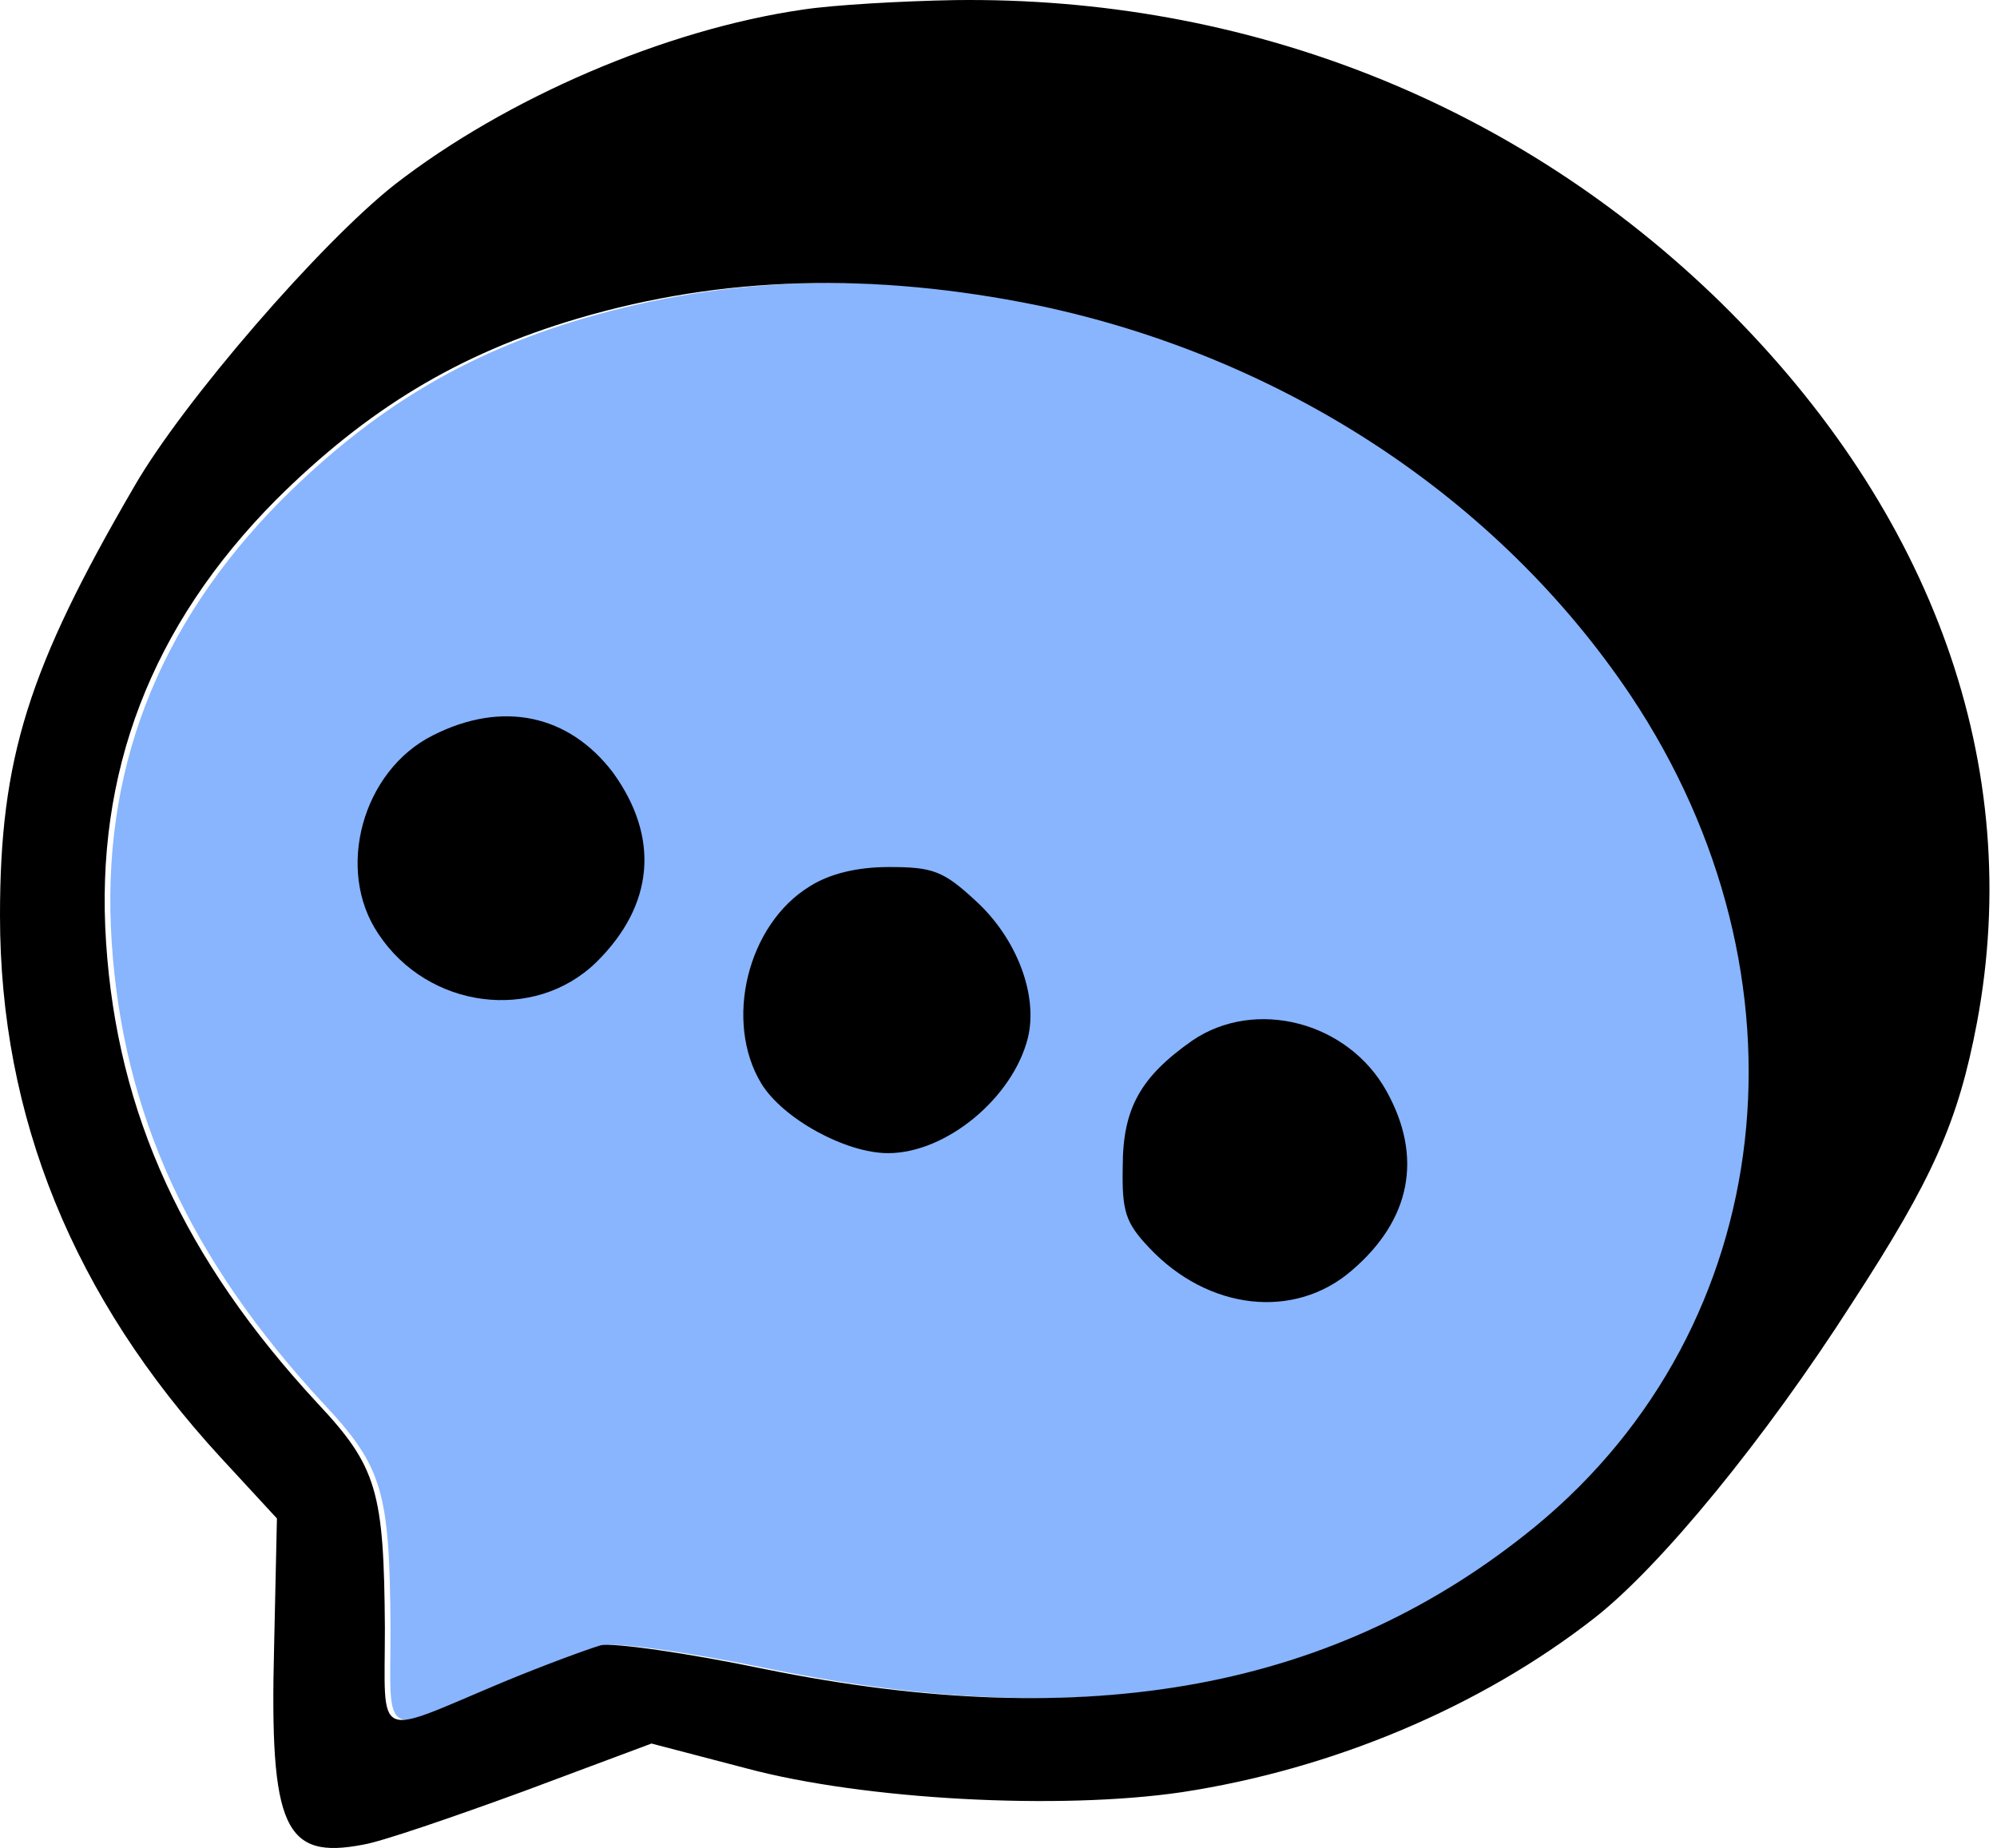 <svg width="256" height="237" viewBox="0 0 256 237" fill="none" xmlns="http://www.w3.org/2000/svg">
<path d="M133.698 39.142C165.227 45.746 192.784 63.845 209.752 89.159C233.82 125.235 228.766 169.993 197.598 195.674C172.086 216.585 140.437 222.455 98.799 214.017C88.811 211.938 79.304 210.593 77.74 210.96C76.055 211.449 70.399 213.528 65.104 215.729C48.497 222.7 50.062 223.433 50.062 208.759C49.941 191.271 49.099 188.092 41.397 179.898C24.309 161.432 15.765 142.844 14.321 120.832C12.877 99.065 20.097 80.232 36.102 64.09C47.775 52.472 59.448 45.379 74.731 40.855C93.384 35.352 112.638 34.862 133.698 39.142Z" fill="#88B5FE"/>
<path d="M102.89 1.236C85.2 3.804 64.863 12.609 50.663 23.615C41.156 31.074 23.466 51.497 17.209 62.381C3.61 85.738 0 97.233 0 117.411C0 143.214 9.386 166.327 28.28 186.872L35.5 194.698L35.139 211.085C34.537 234.443 36.463 238.478 46.571 236.521C48.858 236.155 58.124 232.975 67.149 229.673L83.516 223.559L95.67 226.738C110.712 230.774 135.743 232.119 151.507 229.796C170.762 226.861 189.775 218.912 204.457 207.416C212.88 200.813 226.238 184.548 237.43 167.061C247.779 151.163 251.028 143.826 253.435 131.108C259.572 98.334 247.899 65.682 220.702 38.901C194.468 13.22 159.811 -0.476 122.385 0.013C115.646 0.135 106.861 0.624 102.89 1.236ZM132.975 39.145C164.504 45.749 192.062 63.848 209.029 89.162C233.097 125.238 228.043 169.996 196.875 195.677C171.363 216.588 139.714 222.458 98.077 214.02C88.088 211.941 78.582 210.596 77.017 210.963C75.332 211.452 69.677 213.531 64.382 215.732C47.775 222.703 49.339 223.436 49.339 208.762C49.219 191.274 48.376 188.095 40.675 179.901C23.587 161.435 15.042 142.847 13.598 120.835C12.154 99.068 19.375 80.235 35.38 64.093C47.053 52.475 58.726 45.382 74.009 40.858C92.661 35.355 111.916 34.865 132.975 39.145Z" fill="black"/>
<path d="M55.478 94.297C46.452 98.822 42.962 111.54 48.498 119.734C54.876 129.394 68.474 131.107 76.417 123.402C83.878 116.065 84.6 107.382 78.583 99.067C72.927 91.607 64.383 89.772 55.478 94.297Z" fill="black"/>
<path d="M103.852 113.619C95.79 118.51 92.781 130.984 97.595 138.933C100.363 143.457 108.425 147.86 113.841 147.86C121.302 147.86 129.846 140.767 131.771 133.063C133.095 127.56 130.327 120.345 125.153 115.575C120.941 111.662 119.617 111.173 113.961 111.173C109.869 111.173 106.38 112.029 103.852 113.619Z" fill="black"/>
<path d="M152.832 133.43C146.213 138.077 143.927 142.113 143.927 149.573C143.806 155.32 144.288 156.788 147.296 159.967C154.878 168.038 165.949 169.261 173.289 162.902C180.871 156.421 182.435 148.35 177.742 139.912C172.808 130.984 160.894 127.927 152.832 133.43Z" fill="black"/>
</svg>
